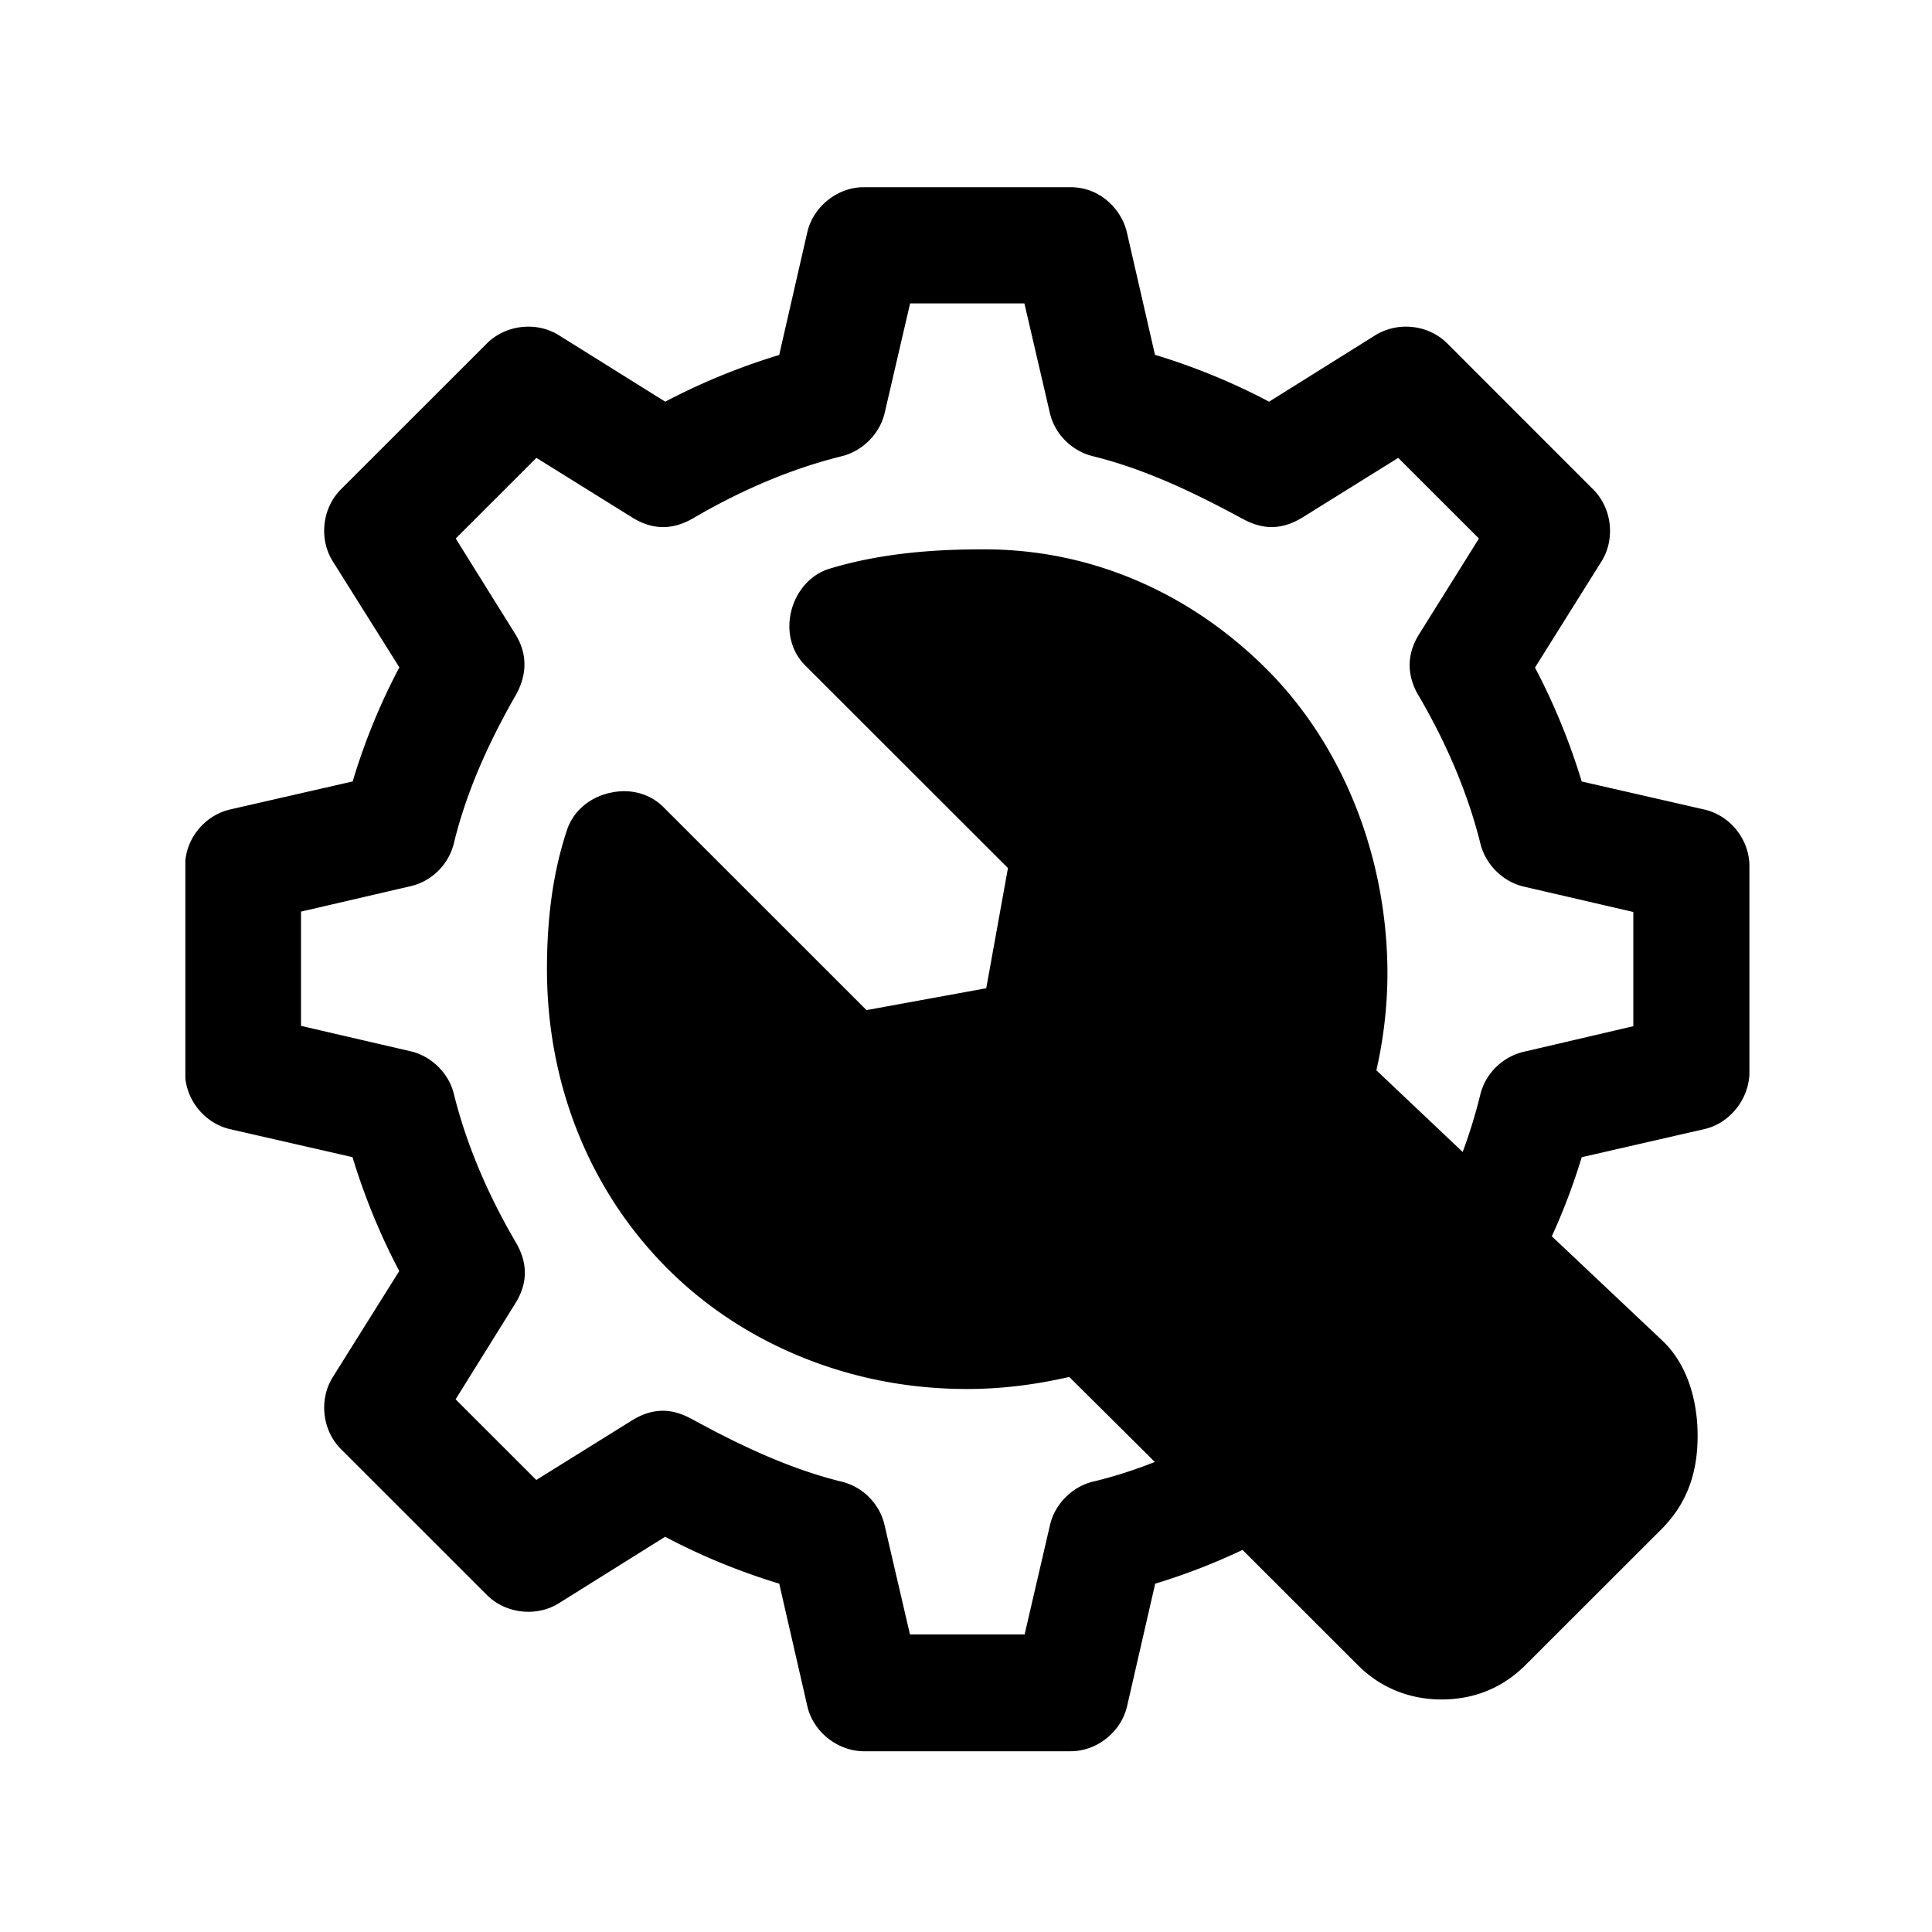 <?xml version="1.0" standalone="no"?><!DOCTYPE svg PUBLIC "-//W3C//DTD SVG 1.1//EN" "http://www.w3.org/Graphics/SVG/1.1/DTD/svg11.dtd"><svg t="1604552811011" class="icon" viewBox="0 0 1024 1024" version="1.1" xmlns="http://www.w3.org/2000/svg" p-id="12854" xmlns:xlink="http://www.w3.org/1999/xlink" width="16" height="16"><defs><style type="text/css"></style></defs><path d="M903.18 429.03l-64.84-14.83c-6.49-21.33-14.84-41.54-24.77-60.36l35.25-56.28c7.42-11.87 5.56-28.19-4.36-38.11l-77.37-77.42c-9.93-9.93-25.98-11.78-38.13-4.36l-56.32 35.23c-18.92-10.01-39.14-18.36-60.48-24.85l-14.85-64.72c-2.69-11.96-13.82-24.11-29.96-24.11H457.79c-14 0-26.9 10.39-29.96 24.11l-14.84 64.81c-21.34 6.49-41.56 14.83-60.39 24.76l-56.4-35.23c-11.88-7.41-28.2-5.57-38.13 4.36l-77.36 77.32c-9.93 9.92-11.78 26.24-4.37 38.1l35.34 56.28c-10.02 18.82-18.36 39.12-24.76 60.45l-64.85 14.83c-12.34 2.78-22.17 13.53-23.75 26.33l-0.08 0.74v115.34l0.08 0.73c1.58 12.8 11.41 23.55 23.67 26.34l64.84 14.83c6.5 21.32 14.84 41.54 24.78 60.36l-35.26 56.28c-7.41 11.87-5.56 28.19 4.37 38.11l77.36 77.33c9.93 9.92 26.25 11.77 38.13 4.36l56.32-35.23c18.92 10.01 39.14 18.36 60.48 24.85l14.84 64.71c2.97 13.54 15.78 23.93 29.78 24.11h109.84c14.1 0 26.9-10.39 29.96-24.11l14.85-64.71a333.233 333.233 0 0 0 46.29-17.9l61.04 61.01c15.12 15.11 32.47 18.26 44.34 18.26 17.44 0 32.47-6.12 44.62-18.26l73.1-73.06 0.84-0.93c11.87-12.79 17.44-28.56 17.25-48.21 0-9.73-1.85-33.93-18.83-49.88l-58.44-55.16c6.22-13.54 11.5-27.63 15.86-41.91l64.75-14.83c13.55-2.97 23.85-15.76 24.13-29.77V458.97c-0.02-13.99-10.23-26.88-24.05-29.94zM784.62 580.06c-2.6 10.57-5.76 20.78-9.37 30.51l-45.74-43.3c4.09-17.99 6.03-36.07 5.85-53.96-0.75-60.82-24.03-118.59-63.92-158.55-20.78-20.77-44.45-36.81-70.33-47.66-25.23-10.57-51.95-15.94-79.4-15.94-20.69 0-51.77 1.02-82.11 10.29-9.82 2.97-17.53 11.59-20.22 22.44-2.69 10.94 0.19 21.79 7.61 29.02l107.25 107.18-11.51 63.7-63.45 11.59-107.7-107.65c-7.23-7.23-17.9-10.02-28.66-7.42-10.77 2.5-19.11 9.83-22.36 19.47-7.15 21.42-10.66 45.52-10.66 73.9 0 61.19 22.72 117.56 63.91 158.73 20.97 20.96 46.11 37.18 74.49 48.21 26.72 10.39 55.11 15.58 84.33 15.58 17.44 0 35.62-2.13 54.09-6.4l45.37 45.06c-11.22 4.45-22.09 7.88-32.94 10.48h-0.09c-10.95 2.78-20.04 11.96-22.55 22.99l-13.44 57.95H482.3l-13.45-57.85c-2.5-11.22-11.41-20.31-22.64-23.09-29.22-7.14-56.49-20.68-79.31-33.1-7.7-4.17-18.27-7.88-32 0.65l-50.65 31.52-42.77-42.74L273 691.05c6.77-10.76 6.87-21.42 0.47-32.45-15.49-26.42-26.54-53.04-32.94-78.9-2.69-10.94-11.97-20.03-23.01-22.53l-57.98-13.44v-60.55l57.89-13.44c11.22-2.5 20.32-11.41 23.09-22.62 6.03-24.94 16.7-50.35 32.38-77.88l0.09-0.1c2.42-4.35 9.83-17.61 0.1-33.1l-31.54-50.62 42.76-42.74 50.66 31.52c10.76 6.77 21.43 6.86 32.46 0.46 26.44-15.48 52.98-26.52 78.94-32.91 10.95-2.78 20.04-11.96 22.55-22.99l13.45-57.95h60.58l13.45 57.85c2.5 11.22 11.41 20.21 22.64 23.09 29.22 7.14 56.49 20.77 79.31 33.1 7.7 4.17 18.28 7.88 32.1-0.65l50.65-31.52 42.77 42.74-31.64 50.62c-6.58 10.38-6.77 21.5-0.55 32.35l0.1 0.1c15.49 26.42 26.53 53.03 32.93 78.9 2.78 10.95 11.97 20.03 23.01 22.54l57.98 13.44v60.54l-57.98 13.54c-11.22 2.59-20.32 11.4-23.1 22.61z m0 0" p-id="12855"></path></svg>